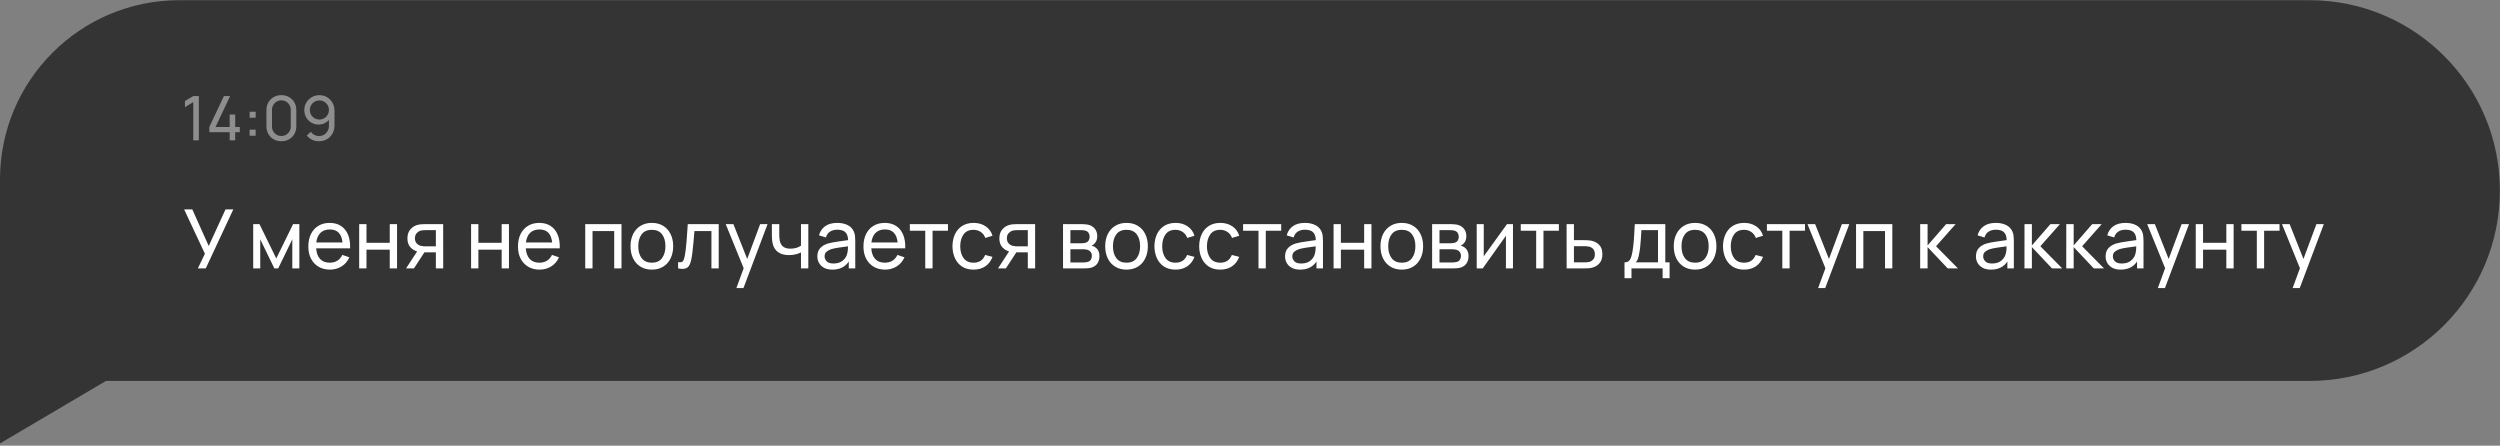 <svg width="488" height="87" viewBox="0 0 488 87" fill="none" xmlns="http://www.w3.org/2000/svg">
<rect x="0" y="0" width="488" height="87" fill="#808080" stroke="none"/>
<path d="M450.818 0.038H35C15.67 0.038 0 15.708 0 35.038V74.357V86.557L20.682 74.357H450.818C471.34 74.357 487.977 57.72 487.977 37.197C487.977 16.675 471.34 0.038 450.818 0.038Z" fill="#343434"/>
<path d="M37.729 27.389H38.815V18.749H37.729L36.103 19.721V20.915L37.729 19.931V27.389ZM44.83 27.389H45.91V25.799H46.81V24.785H45.91V22.355H44.83V24.785H42.07L44.92 18.749H43.708L40.858 24.785V25.799H44.83V27.389ZM48.726 26.489H49.902V25.313H48.726V26.489ZM48.732 22.985H49.908V21.809H48.732V22.985ZM54.924 27.569C55.484 27.569 55.984 27.443 56.424 27.191C56.864 26.939 57.21 26.593 57.462 26.153C57.714 25.713 57.84 25.213 57.84 24.653V21.485C57.84 20.925 57.714 20.425 57.462 19.985C57.21 19.545 56.864 19.199 56.424 18.947C55.984 18.695 55.484 18.569 54.924 18.569C54.364 18.569 53.864 18.695 53.424 18.947C52.984 19.199 52.638 19.545 52.386 19.985C52.134 20.425 52.008 20.925 52.008 21.485V24.653C52.008 25.213 52.134 25.713 52.386 26.153C52.638 26.593 52.984 26.939 53.424 27.191C53.864 27.443 54.364 27.569 54.924 27.569ZM54.924 26.543C54.588 26.543 54.28 26.461 54 26.297C53.724 26.133 53.504 25.913 53.34 25.637C53.176 25.357 53.094 25.049 53.094 24.713V21.419C53.094 21.079 53.176 20.771 53.34 20.495C53.504 20.219 53.724 19.999 54 19.835C54.28 19.671 54.588 19.589 54.924 19.589C55.264 19.589 55.572 19.671 55.848 19.835C56.124 19.999 56.344 20.219 56.508 20.495C56.672 20.771 56.754 21.079 56.754 21.419V24.713C56.754 25.049 56.672 25.357 56.508 25.637C56.344 25.913 56.124 26.133 55.848 26.297C55.572 26.461 55.264 26.543 54.924 26.543ZM62.346 18.575C61.81 18.575 61.318 18.705 60.87 18.965C60.426 19.221 60.07 19.569 59.802 20.009C59.534 20.445 59.4 20.931 59.4 21.467C59.4 22.003 59.522 22.487 59.766 22.919C60.014 23.347 60.35 23.687 60.774 23.939C61.202 24.191 61.684 24.317 62.22 24.317C62.608 24.317 62.972 24.237 63.312 24.077C63.656 23.917 63.954 23.699 64.206 23.423V24.599C64.206 24.943 64.122 25.265 63.954 25.565C63.79 25.861 63.56 26.101 63.264 26.285C62.968 26.465 62.63 26.555 62.25 26.555C61.93 26.555 61.632 26.481 61.356 26.333C61.08 26.181 60.856 25.981 60.684 25.733L59.886 26.441C60.166 26.805 60.51 27.085 60.918 27.281C61.33 27.473 61.774 27.569 62.25 27.569C62.842 27.569 63.366 27.437 63.822 27.173C64.278 26.909 64.636 26.545 64.896 26.081C65.16 25.617 65.292 25.083 65.292 24.479V21.605C65.292 21.029 65.16 20.513 64.896 20.057C64.636 19.597 64.282 19.235 63.834 18.971C63.39 18.707 62.894 18.575 62.346 18.575ZM62.346 19.607C62.69 19.607 63.002 19.691 63.282 19.859C63.566 20.027 63.79 20.253 63.954 20.537C64.122 20.817 64.206 21.127 64.206 21.467C64.206 21.811 64.122 22.125 63.954 22.409C63.786 22.689 63.56 22.913 63.276 23.081C62.996 23.249 62.684 23.333 62.34 23.333C61.996 23.333 61.682 23.249 61.398 23.081C61.118 22.913 60.894 22.689 60.726 22.409C60.562 22.125 60.48 21.811 60.48 21.467C60.48 21.123 60.564 20.811 60.732 20.531C60.9 20.247 61.124 20.023 61.404 19.859C61.688 19.691 62.002 19.607 62.346 19.607Z" fill="#8E8E8E"/>
<path d="M38.623 52.389H40.167L45.543 40.869H44.023L40.743 48.013L37.535 40.869H35.943L39.999 49.533L38.623 52.389ZM49.425 52.389H50.8V46.717L53.553 52.389H54.304L57.056 46.717V52.389H58.432V43.749H57.209L53.928 50.453L50.648 43.749H49.425V52.389ZM64.411 52.629C65.248 52.629 66.003 52.421 66.675 52.005C67.347 51.584 67.853 50.992 68.195 50.229L66.827 49.757C66.331 50.77 65.504 51.277 64.347 51.277C63.552 51.277 62.928 51.035 62.475 50.549C62.027 50.059 61.773 49.365 61.715 48.469H68.339C68.382 47.445 68.248 46.562 67.939 45.821C67.635 45.08 67.176 44.509 66.563 44.109C65.955 43.709 65.216 43.509 64.347 43.509C63.51 43.509 62.779 43.699 62.155 44.077C61.531 44.45 61.045 44.984 60.699 45.677C60.358 46.365 60.187 47.181 60.187 48.125C60.187 49.026 60.36 49.816 60.707 50.493C61.059 51.165 61.552 51.691 62.187 52.069C62.822 52.443 63.563 52.629 64.411 52.629ZM64.395 44.789C65.862 44.789 66.683 45.635 66.859 47.325H61.739C61.84 46.504 62.115 45.877 62.563 45.445C63.011 45.008 63.621 44.789 64.395 44.789ZM70.112 52.389H71.536V48.741H76.08V52.389H77.504V43.749H76.08V47.389H71.536V43.749H70.112V52.389ZM79.265 52.389H80.801L82.849 49.253C82.972 49.258 83.094 49.261 83.217 49.261H85.081V52.389H86.513L86.505 43.749H83.137C82.94 43.749 82.705 43.755 82.433 43.765C82.161 43.776 81.892 43.81 81.625 43.869C81.028 44.002 80.529 44.296 80.129 44.749C79.729 45.197 79.529 45.792 79.529 46.533C79.529 47.232 79.708 47.792 80.065 48.213C80.428 48.629 80.881 48.917 81.425 49.077L79.265 52.389ZM83.113 48.085C82.985 48.085 82.833 48.08 82.657 48.069C82.486 48.059 82.316 48.032 82.145 47.989C81.82 47.904 81.545 47.739 81.321 47.493C81.102 47.242 80.993 46.917 80.993 46.517C80.993 46.101 81.105 45.77 81.329 45.525C81.558 45.275 81.801 45.112 82.057 45.037C82.238 44.984 82.428 44.952 82.625 44.941C82.828 44.931 82.99 44.925 83.113 44.925H85.081V48.085H83.113ZM91.956 52.389H93.38V48.741H97.924V52.389H99.348V43.749H97.924V47.389H93.38V43.749H91.956V52.389ZM105.333 52.629C106.17 52.629 106.925 52.421 107.597 52.005C108.269 51.584 108.775 50.992 109.117 50.229L107.749 49.757C107.253 50.77 106.426 51.277 105.269 51.277C104.474 51.277 103.85 51.035 103.397 50.549C102.949 50.059 102.695 49.365 102.637 48.469H109.261C109.303 47.445 109.17 46.562 108.861 45.821C108.557 45.08 108.098 44.509 107.485 44.109C106.877 43.709 106.138 43.509 105.269 43.509C104.431 43.509 103.701 43.699 103.077 44.077C102.453 44.45 101.967 44.984 101.621 45.677C101.279 46.365 101.109 47.181 101.109 48.125C101.109 49.026 101.282 49.816 101.629 50.493C101.981 51.165 102.474 51.691 103.109 52.069C103.743 52.443 104.485 52.629 105.333 52.629ZM105.317 44.789C106.783 44.789 107.605 45.635 107.781 47.325H102.661C102.762 46.504 103.037 45.877 103.485 45.445C103.933 45.008 104.543 44.789 105.317 44.789ZM114.237 52.389H115.661V45.101H119.893V52.389H121.317V43.749H114.237V52.389ZM127.238 52.629C128.096 52.629 128.835 52.437 129.454 52.053C130.078 51.669 130.558 51.133 130.894 50.445C131.235 49.757 131.406 48.962 131.406 48.061C131.406 47.17 131.238 46.384 130.902 45.701C130.571 45.013 130.094 44.477 129.47 44.093C128.846 43.704 128.102 43.509 127.238 43.509C126.395 43.509 125.662 43.701 125.038 44.085C124.414 44.464 123.931 44.995 123.59 45.677C123.248 46.36 123.078 47.154 123.078 48.061C123.078 48.952 123.243 49.741 123.574 50.429C123.91 51.117 124.39 51.656 125.014 52.045C125.638 52.434 126.379 52.629 127.238 52.629ZM127.238 51.277C126.368 51.277 125.71 50.986 125.262 50.405C124.814 49.819 124.59 49.037 124.59 48.061C124.59 47.117 124.806 46.349 125.238 45.757C125.67 45.16 126.336 44.861 127.238 44.861C128.123 44.861 128.787 45.152 129.23 45.733C129.672 46.315 129.894 47.09 129.894 48.061C129.894 49.011 129.672 49.784 129.23 50.381C128.792 50.978 128.128 51.277 127.238 51.277ZM132.367 52.389C132.948 52.507 133.41 52.517 133.751 52.421C134.092 52.331 134.354 52.13 134.535 51.821C134.716 51.507 134.858 51.088 134.959 50.565C135.039 50.16 135.114 49.656 135.183 49.053C135.258 48.45 135.324 47.805 135.383 47.117C135.447 46.429 135.503 45.757 135.551 45.101H138.871V52.389H140.295V43.749H134.255C134.18 45.035 134.098 46.192 134.007 47.221C133.922 48.245 133.812 49.136 133.679 49.893C133.594 50.379 133.474 50.733 133.319 50.957C133.164 51.181 132.847 51.251 132.367 51.165V52.389ZM143.742 56.229H145.126L149.83 43.749H148.382L145.854 50.549L143.158 43.749H141.662L145.166 52.357L143.742 56.229ZM156.351 52.389H157.783V43.749H156.351V47.957C156.106 48.133 155.807 48.275 155.455 48.381C155.103 48.488 154.722 48.541 154.311 48.541C153.693 48.541 153.213 48.41 152.871 48.149C152.535 47.883 152.314 47.483 152.207 46.949C152.165 46.736 152.138 46.517 152.127 46.293C152.117 46.069 152.111 45.877 152.111 45.717V43.749H150.671V45.717C150.671 45.85 150.677 46.099 150.687 46.461C150.703 46.824 150.746 47.17 150.815 47.501C150.975 48.242 151.325 48.81 151.863 49.205C152.407 49.6 153.119 49.797 153.999 49.797C154.458 49.797 154.89 49.749 155.295 49.653C155.706 49.552 156.058 49.426 156.351 49.277V52.389ZM162.482 52.629C163.922 52.629 164.989 52.101 165.682 51.045V52.389H166.946V47.045C166.946 46.704 166.93 46.379 166.898 46.069C166.866 45.755 166.789 45.464 166.666 45.197C166.421 44.632 166.016 44.211 165.45 43.933C164.885 43.651 164.213 43.509 163.434 43.509C162.458 43.509 161.669 43.725 161.066 44.157C160.469 44.589 160.069 45.184 159.866 45.941L161.218 46.349C161.373 45.821 161.648 45.437 162.042 45.197C162.437 44.957 162.896 44.837 163.418 44.837C164.165 44.837 164.701 45.005 165.026 45.341C165.357 45.672 165.53 46.181 165.546 46.869C164.906 46.96 164.234 47.056 163.53 47.157C162.832 47.253 162.21 47.373 161.666 47.517C161.01 47.709 160.493 48.011 160.114 48.421C159.736 48.827 159.546 49.37 159.546 50.053C159.546 50.517 159.656 50.944 159.874 51.333C160.098 51.722 160.426 52.037 160.858 52.277C161.296 52.512 161.837 52.629 162.482 52.629ZM162.698 51.437C162.085 51.437 161.642 51.296 161.37 51.013C161.098 50.725 160.962 50.403 160.962 50.045C160.962 49.64 161.096 49.331 161.362 49.117C161.634 48.898 161.949 48.733 162.306 48.621C162.728 48.504 163.218 48.405 163.778 48.325C164.338 48.245 164.922 48.165 165.53 48.085C165.53 48.282 165.52 48.507 165.498 48.757C165.482 49.008 165.445 49.237 165.386 49.445C165.285 49.978 165.002 50.445 164.538 50.845C164.08 51.24 163.466 51.437 162.698 51.437ZM172.77 52.629C173.608 52.629 174.362 52.421 175.034 52.005C175.706 51.584 176.213 50.992 176.554 50.229L175.186 49.757C174.69 50.77 173.864 51.277 172.706 51.277C171.912 51.277 171.288 51.035 170.834 50.549C170.386 50.059 170.133 49.365 170.074 48.469H176.698C176.741 47.445 176.608 46.562 176.298 45.821C175.994 45.08 175.536 44.509 174.922 44.109C174.314 43.709 173.576 43.509 172.706 43.509C171.869 43.509 171.138 43.699 170.514 44.077C169.89 44.45 169.405 44.984 169.058 45.677C168.717 46.365 168.546 47.181 168.546 48.125C168.546 49.026 168.72 49.816 169.066 50.493C169.418 51.165 169.912 51.691 170.546 52.069C171.181 52.443 171.922 52.629 172.77 52.629ZM172.754 44.789C174.221 44.789 175.042 45.635 175.218 47.325H170.098C170.2 46.504 170.474 45.877 170.922 45.445C171.37 45.008 171.981 44.789 172.754 44.789ZM180.611 52.389H182.035V45.045H185.043V43.749H177.603V45.045H180.611V52.389ZM190.041 52.629C190.932 52.629 191.695 52.416 192.329 51.989C192.964 51.562 193.433 50.947 193.737 50.141L192.297 49.765C191.897 50.773 191.145 51.277 190.041 51.277C189.183 51.277 188.535 50.984 188.097 50.397C187.665 49.81 187.444 49.035 187.433 48.069C187.444 47.13 187.66 46.362 188.081 45.765C188.503 45.163 189.156 44.861 190.041 44.861C190.564 44.861 191.031 45 191.441 45.277C191.852 45.554 192.148 45.944 192.329 46.445L193.737 46.021C193.508 45.242 193.063 44.629 192.401 44.181C191.745 43.733 190.964 43.509 190.057 43.509C189.193 43.509 188.452 43.704 187.833 44.093C187.22 44.477 186.751 45.011 186.425 45.693C186.1 46.376 185.932 47.168 185.921 48.069C185.932 48.949 186.097 49.733 186.417 50.421C186.737 51.109 187.201 51.651 187.809 52.045C188.423 52.434 189.167 52.629 190.041 52.629ZM194.812 52.389H196.348L198.396 49.253C198.519 49.258 198.641 49.261 198.764 49.261H200.628V52.389H202.06L202.052 43.749H198.684C198.487 43.749 198.252 43.755 197.98 43.765C197.708 43.776 197.439 43.81 197.172 43.869C196.575 44.002 196.076 44.296 195.676 44.749C195.276 45.197 195.076 45.792 195.076 46.533C195.076 47.232 195.255 47.792 195.612 48.213C195.975 48.629 196.428 48.917 196.972 49.077L194.812 52.389ZM198.66 48.085C198.532 48.085 198.38 48.08 198.204 48.069C198.033 48.059 197.863 48.032 197.692 47.989C197.367 47.904 197.092 47.739 196.868 47.493C196.649 47.242 196.54 46.917 196.54 46.517C196.54 46.101 196.652 45.77 196.876 45.525C197.105 45.275 197.348 45.112 197.604 45.037C197.785 44.984 197.975 44.952 198.172 44.941C198.375 44.931 198.537 44.925 198.66 44.925H200.628V48.085H198.66ZM207.503 52.389H211.599C211.833 52.389 212.076 52.381 212.327 52.365C212.577 52.344 212.807 52.304 213.015 52.245C213.511 52.106 213.9 51.845 214.183 51.461C214.465 51.077 214.607 50.592 214.607 50.005C214.607 49.547 214.519 49.168 214.343 48.869C214.167 48.565 213.929 48.331 213.631 48.165C213.433 48.053 213.244 47.981 213.063 47.949C213.265 47.869 213.449 47.746 213.615 47.581C213.791 47.41 213.929 47.205 214.031 46.965C214.132 46.72 214.183 46.434 214.183 46.109C214.183 45.528 214.031 45.048 213.727 44.669C213.423 44.291 213.041 44.037 212.583 43.909C212.375 43.85 212.143 43.81 211.887 43.789C211.636 43.763 211.401 43.749 211.183 43.749H207.503V52.389ZM208.943 47.485V44.925H210.967C211.025 44.925 211.159 44.931 211.367 44.941C211.575 44.952 211.767 44.986 211.943 45.045C212.193 45.13 212.383 45.28 212.511 45.493C212.639 45.701 212.703 45.941 212.703 46.213C212.703 46.464 212.644 46.696 212.527 46.909C212.409 47.117 212.231 47.267 211.991 47.357C211.868 47.405 211.721 47.44 211.551 47.461C211.385 47.477 211.231 47.485 211.087 47.485H208.943ZM208.943 51.229V48.661H211.391C211.487 48.661 211.599 48.664 211.727 48.669C211.86 48.675 211.985 48.693 212.103 48.725C212.407 48.779 212.655 48.912 212.847 49.125C213.039 49.339 213.135 49.616 213.135 49.957C213.135 50.213 213.071 50.453 212.943 50.677C212.82 50.896 212.62 51.042 212.343 51.117C212.22 51.154 212.079 51.184 211.919 51.205C211.764 51.221 211.631 51.229 211.519 51.229H208.943ZM219.894 52.629C220.752 52.629 221.491 52.437 222.11 52.053C222.734 51.669 223.214 51.133 223.55 50.445C223.891 49.757 224.062 48.962 224.062 48.061C224.062 47.17 223.894 46.384 223.558 45.701C223.227 45.013 222.75 44.477 222.126 44.093C221.502 43.704 220.758 43.509 219.894 43.509C219.051 43.509 218.318 43.701 217.694 44.085C217.07 44.464 216.587 44.995 216.246 45.677C215.904 46.36 215.734 47.154 215.734 48.061C215.734 48.952 215.899 49.741 216.23 50.429C216.566 51.117 217.046 51.656 217.67 52.045C218.294 52.434 219.035 52.629 219.894 52.629ZM219.894 51.277C219.024 51.277 218.366 50.986 217.918 50.405C217.47 49.819 217.246 49.037 217.246 48.061C217.246 47.117 217.462 46.349 217.894 45.757C218.326 45.16 218.992 44.861 219.894 44.861C220.779 44.861 221.443 45.152 221.886 45.733C222.328 46.315 222.55 47.09 222.55 48.061C222.55 49.011 222.328 49.784 221.886 50.381C221.448 50.978 220.784 51.277 219.894 51.277ZM229.463 52.629C230.354 52.629 231.116 52.416 231.751 51.989C232.386 51.562 232.855 50.947 233.159 50.141L231.719 49.765C231.319 50.773 230.567 51.277 229.463 51.277C228.604 51.277 227.956 50.984 227.519 50.397C227.087 49.81 226.866 49.035 226.855 48.069C226.866 47.13 227.082 46.362 227.503 45.765C227.924 45.163 228.578 44.861 229.463 44.861C229.986 44.861 230.452 45 230.863 45.277C231.274 45.554 231.57 45.944 231.751 46.445L233.159 46.021C232.93 45.242 232.484 44.629 231.823 44.181C231.167 43.733 230.386 43.509 229.479 43.509C228.615 43.509 227.874 43.704 227.255 44.093C226.642 44.477 226.172 45.011 225.847 45.693C225.522 46.376 225.354 47.168 225.343 48.069C225.354 48.949 225.519 49.733 225.839 50.421C226.159 51.109 226.623 51.651 227.231 52.045C227.844 52.434 228.588 52.629 229.463 52.629ZM238.198 52.629C239.088 52.629 239.851 52.416 240.486 51.989C241.12 51.562 241.59 50.947 241.894 50.141L240.454 49.765C240.054 50.773 239.302 51.277 238.198 51.277C237.339 51.277 236.691 50.984 236.254 50.397C235.822 49.81 235.6 49.035 235.59 48.069C235.6 47.13 235.816 46.362 236.238 45.765C236.659 45.163 237.312 44.861 238.198 44.861C238.72 44.861 239.187 45 239.598 45.277C240.008 45.554 240.304 45.944 240.486 46.445L241.894 46.021C241.664 45.242 241.219 44.629 240.558 44.181C239.902 43.733 239.12 43.509 238.214 43.509C237.35 43.509 236.608 43.704 235.99 44.093C235.376 44.477 234.907 45.011 234.582 45.693C234.256 46.376 234.088 47.168 234.078 48.069C234.088 48.949 234.254 49.733 234.574 50.421C234.894 51.109 235.358 51.651 235.966 52.045C236.579 52.434 237.323 52.629 238.198 52.629ZM245.658 52.389H247.082V45.045H250.09V43.749H242.65V45.045H245.658V52.389ZM253.779 52.629C255.219 52.629 256.286 52.101 256.979 51.045V52.389H258.243V47.045C258.243 46.704 258.227 46.379 258.195 46.069C258.163 45.755 258.086 45.464 257.963 45.197C257.718 44.632 257.312 44.211 256.747 43.933C256.182 43.651 255.51 43.509 254.731 43.509C253.755 43.509 252.966 43.725 252.363 44.157C251.766 44.589 251.366 45.184 251.163 45.941L252.515 46.349C252.67 45.821 252.944 45.437 253.339 45.197C253.734 44.957 254.192 44.837 254.715 44.837C255.462 44.837 255.998 45.005 256.323 45.341C256.654 45.672 256.827 46.181 256.843 46.869C256.203 46.96 255.531 47.056 254.827 47.157C254.128 47.253 253.507 47.373 252.963 47.517C252.307 47.709 251.79 48.011 251.411 48.421C251.032 48.827 250.843 49.37 250.843 50.053C250.843 50.517 250.952 50.944 251.171 51.333C251.395 51.722 251.723 52.037 252.155 52.277C252.592 52.512 253.134 52.629 253.779 52.629ZM253.995 51.437C253.382 51.437 252.939 51.296 252.667 51.013C252.395 50.725 252.259 50.403 252.259 50.045C252.259 49.64 252.392 49.331 252.659 49.117C252.931 48.898 253.246 48.733 253.603 48.621C254.024 48.504 254.515 48.405 255.075 48.325C255.635 48.245 256.219 48.165 256.827 48.085C256.827 48.282 256.816 48.507 256.795 48.757C256.779 49.008 256.742 49.237 256.683 49.445C256.582 49.978 256.299 50.445 255.835 50.845C255.376 51.24 254.763 51.437 253.995 51.437ZM260.315 52.389H261.739V48.741H266.283V52.389H267.707V43.749H266.283V47.389H261.739V43.749H260.315V52.389ZM273.628 52.629C274.487 52.629 275.225 52.437 275.844 52.053C276.468 51.669 276.948 51.133 277.284 50.445C277.625 49.757 277.796 48.962 277.796 48.061C277.796 47.17 277.628 46.384 277.292 45.701C276.961 45.013 276.484 44.477 275.86 44.093C275.236 43.704 274.492 43.509 273.628 43.509C272.785 43.509 272.052 43.701 271.428 44.085C270.804 44.464 270.321 44.995 269.98 45.677C269.639 46.36 269.468 47.154 269.468 48.061C269.468 48.952 269.633 49.741 269.964 50.429C270.3 51.117 270.78 51.656 271.404 52.045C272.028 52.434 272.769 52.629 273.628 52.629ZM273.628 51.277C272.759 51.277 272.1 50.986 271.652 50.405C271.204 49.819 270.98 49.037 270.98 48.061C270.98 47.117 271.196 46.349 271.628 45.757C272.06 45.16 272.727 44.861 273.628 44.861C274.513 44.861 275.177 45.152 275.62 45.733C276.063 46.315 276.284 47.09 276.284 48.061C276.284 49.011 276.063 49.784 275.62 50.381C275.183 50.978 274.519 51.277 273.628 51.277ZM279.55 52.389H283.646C283.88 52.389 284.123 52.381 284.374 52.365C284.624 52.344 284.854 52.304 285.062 52.245C285.558 52.106 285.947 51.845 286.23 51.461C286.512 51.077 286.654 50.592 286.654 50.005C286.654 49.547 286.566 49.168 286.39 48.869C286.214 48.565 285.976 48.331 285.678 48.165C285.48 48.053 285.291 47.981 285.11 47.949C285.312 47.869 285.496 47.746 285.662 47.581C285.838 47.41 285.976 47.205 286.078 46.965C286.179 46.72 286.23 46.434 286.23 46.109C286.23 45.528 286.078 45.048 285.774 44.669C285.47 44.291 285.088 44.037 284.63 43.909C284.422 43.85 284.19 43.81 283.934 43.789C283.683 43.763 283.448 43.749 283.23 43.749H279.55V52.389ZM280.99 47.485V44.925H283.014C283.072 44.925 283.206 44.931 283.414 44.941C283.622 44.952 283.814 44.986 283.99 45.045C284.24 45.13 284.43 45.28 284.558 45.493C284.686 45.701 284.75 45.941 284.75 46.213C284.75 46.464 284.691 46.696 284.574 46.909C284.456 47.117 284.278 47.267 284.038 47.357C283.915 47.405 283.768 47.44 283.598 47.461C283.432 47.477 283.278 47.485 283.134 47.485H280.99ZM280.99 51.229V48.661H283.438C283.534 48.661 283.646 48.664 283.774 48.669C283.907 48.675 284.032 48.693 284.15 48.725C284.454 48.779 284.702 48.912 284.894 49.125C285.086 49.339 285.182 49.616 285.182 49.957C285.182 50.213 285.118 50.453 284.99 50.677C284.867 50.896 284.667 51.042 284.39 51.117C284.267 51.154 284.126 51.184 283.966 51.205C283.811 51.221 283.678 51.229 283.566 51.229H280.99ZM295.333 43.749H294.165L289.629 50.029V43.749H288.253V52.389H289.429L293.957 46.021V52.389H295.333V43.749ZM299.861 52.389H301.285V45.045H304.293V43.749H296.853V45.045H299.861V52.389ZM305.808 52.389H309.176C309.421 52.389 309.68 52.384 309.952 52.373C310.229 52.357 310.474 52.325 310.688 52.277C311.312 52.139 311.816 51.85 312.2 51.413C312.589 50.976 312.784 50.384 312.784 49.637C312.784 48.827 312.576 48.213 312.16 47.797C311.749 47.376 311.21 47.099 310.544 46.965C310.346 46.928 310.117 46.904 309.856 46.893C309.6 46.883 309.346 46.877 309.095 46.877H307.232V43.749H305.8L305.808 52.389ZM307.232 51.213V48.053H309.2C309.354 48.053 309.517 48.059 309.688 48.069C309.858 48.08 310.021 48.104 310.176 48.141C310.512 48.216 310.786 48.373 311 48.613C311.213 48.853 311.32 49.194 311.32 49.637C311.32 50.075 311.21 50.413 310.992 50.653C310.773 50.888 310.53 51.042 310.264 51.117C310.104 51.16 309.925 51.187 309.728 51.197C309.53 51.208 309.354 51.213 309.2 51.213H307.232ZM317.105 54.309H318.465V52.389H324.545V54.309H325.905V51.213H325.065V43.749H319.113C319.06 44.981 318.998 46.021 318.929 46.869C318.865 47.712 318.772 48.477 318.649 49.165C318.521 49.896 318.35 50.421 318.137 50.741C317.929 51.056 317.585 51.213 317.105 51.213V54.309ZM319.297 51.213C319.489 51.026 319.63 50.794 319.721 50.517C319.817 50.24 319.9 49.898 319.969 49.493C320.049 49.114 320.116 48.666 320.169 48.149C320.222 47.627 320.268 47.085 320.305 46.525C320.342 45.96 320.374 45.426 320.401 44.925H323.641V51.213H319.297ZM330.878 52.629C331.737 52.629 332.475 52.437 333.094 52.053C333.718 51.669 334.198 51.133 334.534 50.445C334.875 49.757 335.046 48.962 335.046 48.061C335.046 47.17 334.878 46.384 334.542 45.701C334.211 45.013 333.734 44.477 333.11 44.093C332.486 43.704 331.742 43.509 330.878 43.509C330.035 43.509 329.302 43.701 328.678 44.085C328.054 44.464 327.571 44.995 327.23 45.677C326.889 46.36 326.718 47.154 326.718 48.061C326.718 48.952 326.883 49.741 327.214 50.429C327.55 51.117 328.03 51.656 328.654 52.045C329.278 52.434 330.019 52.629 330.878 52.629ZM330.878 51.277C330.009 51.277 329.35 50.986 328.902 50.405C328.454 49.819 328.23 49.037 328.23 48.061C328.23 47.117 328.446 46.349 328.878 45.757C329.31 45.16 329.977 44.861 330.878 44.861C331.763 44.861 332.427 45.152 332.87 45.733C333.313 46.315 333.534 47.09 333.534 48.061C333.534 49.011 333.313 49.784 332.87 50.381C332.433 50.978 331.769 51.277 330.878 51.277ZM340.448 52.629C341.338 52.629 342.101 52.416 342.736 51.989C343.37 51.562 343.84 50.947 344.144 50.141L342.704 49.765C342.304 50.773 341.552 51.277 340.448 51.277C339.589 51.277 338.941 50.984 338.504 50.397C338.072 49.81 337.85 49.035 337.84 48.069C337.85 47.13 338.066 46.362 338.488 45.765C338.909 45.163 339.562 44.861 340.448 44.861C340.97 44.861 341.437 45 341.848 45.277C342.258 45.554 342.554 45.944 342.736 46.445L344.144 46.021C343.914 45.242 343.469 44.629 342.808 44.181C342.152 43.733 341.37 43.509 340.464 43.509C339.6 43.509 338.858 43.704 338.24 44.093C337.626 44.477 337.157 45.011 336.832 45.693C336.506 46.376 336.338 47.168 336.328 48.069C336.338 48.949 336.504 49.733 336.824 50.421C337.144 51.109 337.608 51.651 338.216 52.045C338.829 52.434 339.573 52.629 340.448 52.629ZM347.908 52.389H349.332V45.045H352.34V43.749H344.9V45.045H347.908V52.389ZM354.898 56.229H356.282L360.986 43.749H359.538L357.01 50.549L354.314 43.749H352.818L356.322 52.357L354.898 56.229ZM362.3 52.389H363.724V45.101H367.956V52.389H369.38V43.749H362.3V52.389ZM374.815 52.389H376.263V48.229L380.191 52.389H382.183L377.919 48.069L381.735 43.749H379.887L376.263 47.909V43.749H374.823L374.815 52.389ZM388.639 52.629C390.079 52.629 391.145 52.101 391.839 51.045V52.389H393.102V47.045C393.102 46.704 393.087 46.379 393.055 46.069C393.023 45.755 392.945 45.464 392.823 45.197C392.577 44.632 392.172 44.211 391.607 43.933C391.041 43.651 390.369 43.509 389.591 43.509C388.615 43.509 387.825 43.725 387.223 44.157C386.625 44.589 386.225 45.184 386.023 45.941L387.375 46.349C387.529 45.821 387.804 45.437 388.199 45.197C388.593 44.957 389.052 44.837 389.575 44.837C390.321 44.837 390.857 45.005 391.183 45.341C391.513 45.672 391.687 46.181 391.703 46.869C391.063 46.96 390.391 47.056 389.687 47.157C388.988 47.253 388.367 47.373 387.823 47.517C387.167 47.709 386.649 48.011 386.271 48.421C385.892 48.827 385.703 49.37 385.703 50.053C385.703 50.517 385.812 50.944 386.031 51.333C386.255 51.722 386.583 52.037 387.015 52.277C387.452 52.512 387.993 52.629 388.639 52.629ZM388.855 51.437C388.241 51.437 387.799 51.296 387.527 51.013C387.255 50.725 387.118 50.403 387.118 50.045C387.118 49.64 387.252 49.331 387.519 49.117C387.791 48.898 388.105 48.733 388.463 48.621C388.884 48.504 389.375 48.405 389.935 48.325C390.495 48.245 391.079 48.165 391.687 48.085C391.687 48.282 391.676 48.507 391.655 48.757C391.639 49.008 391.601 49.237 391.543 49.445C391.441 49.978 391.159 50.445 390.695 50.845C390.236 51.24 389.623 51.437 388.855 51.437ZM395.175 52.389H396.623V48.229L400.551 52.389H402.543L398.279 48.069L402.095 43.749H400.247L396.623 47.909V43.749H395.183L395.175 52.389ZM403.331 52.389H404.779V48.229L408.707 52.389H410.699L406.435 48.069L410.251 43.749H408.403L404.779 47.909V43.749H403.339L403.331 52.389ZM413.951 52.629C415.391 52.629 416.458 52.101 417.151 51.045V52.389H418.415V47.045C418.415 46.704 418.399 46.379 418.367 46.069C418.335 45.755 418.258 45.464 418.135 45.197C417.89 44.632 417.484 44.211 416.919 43.933C416.354 43.651 415.682 43.509 414.903 43.509C413.927 43.509 413.138 43.725 412.535 44.157C411.938 44.589 411.538 45.184 411.335 45.941L412.687 46.349C412.842 45.821 413.116 45.437 413.511 45.197C413.906 44.957 414.364 44.837 414.887 44.837C415.634 44.837 416.17 45.005 416.495 45.341C416.826 45.672 416.999 46.181 417.015 46.869C416.375 46.96 415.703 47.056 414.999 47.157C414.3 47.253 413.679 47.373 413.135 47.517C412.479 47.709 411.962 48.011 411.583 48.421C411.204 48.827 411.015 49.37 411.015 50.053C411.015 50.517 411.124 50.944 411.343 51.333C411.567 51.722 411.895 52.037 412.327 52.277C412.764 52.512 413.306 52.629 413.951 52.629ZM414.167 51.437C413.554 51.437 413.111 51.296 412.839 51.013C412.567 50.725 412.431 50.403 412.431 50.045C412.431 49.64 412.564 49.331 412.831 49.117C413.103 48.898 413.418 48.733 413.775 48.621C414.196 48.504 414.687 48.405 415.247 48.325C415.807 48.245 416.391 48.165 416.999 48.085C416.999 48.282 416.988 48.507 416.967 48.757C416.951 49.008 416.914 49.237 416.855 49.445C416.754 49.978 416.471 50.445 416.007 50.845C415.548 51.24 414.935 51.437 414.167 51.437ZM421.211 56.229H422.595L427.299 43.749H425.851L423.323 50.549L420.627 43.749H419.131L422.635 52.357L421.211 56.229ZM428.612 52.389H430.036V48.741H434.58V52.389H436.004V43.749H434.58V47.389H430.036V43.749H428.612V52.389ZM440.533 52.389H441.957V45.045H444.965V43.749H437.525V45.045H440.533V52.389ZM447.523 56.229H448.907L453.611 43.749H452.163L449.635 50.549L446.939 43.749H445.443L448.947 52.357L447.523 56.229Z" fill="white"/>
</svg>
